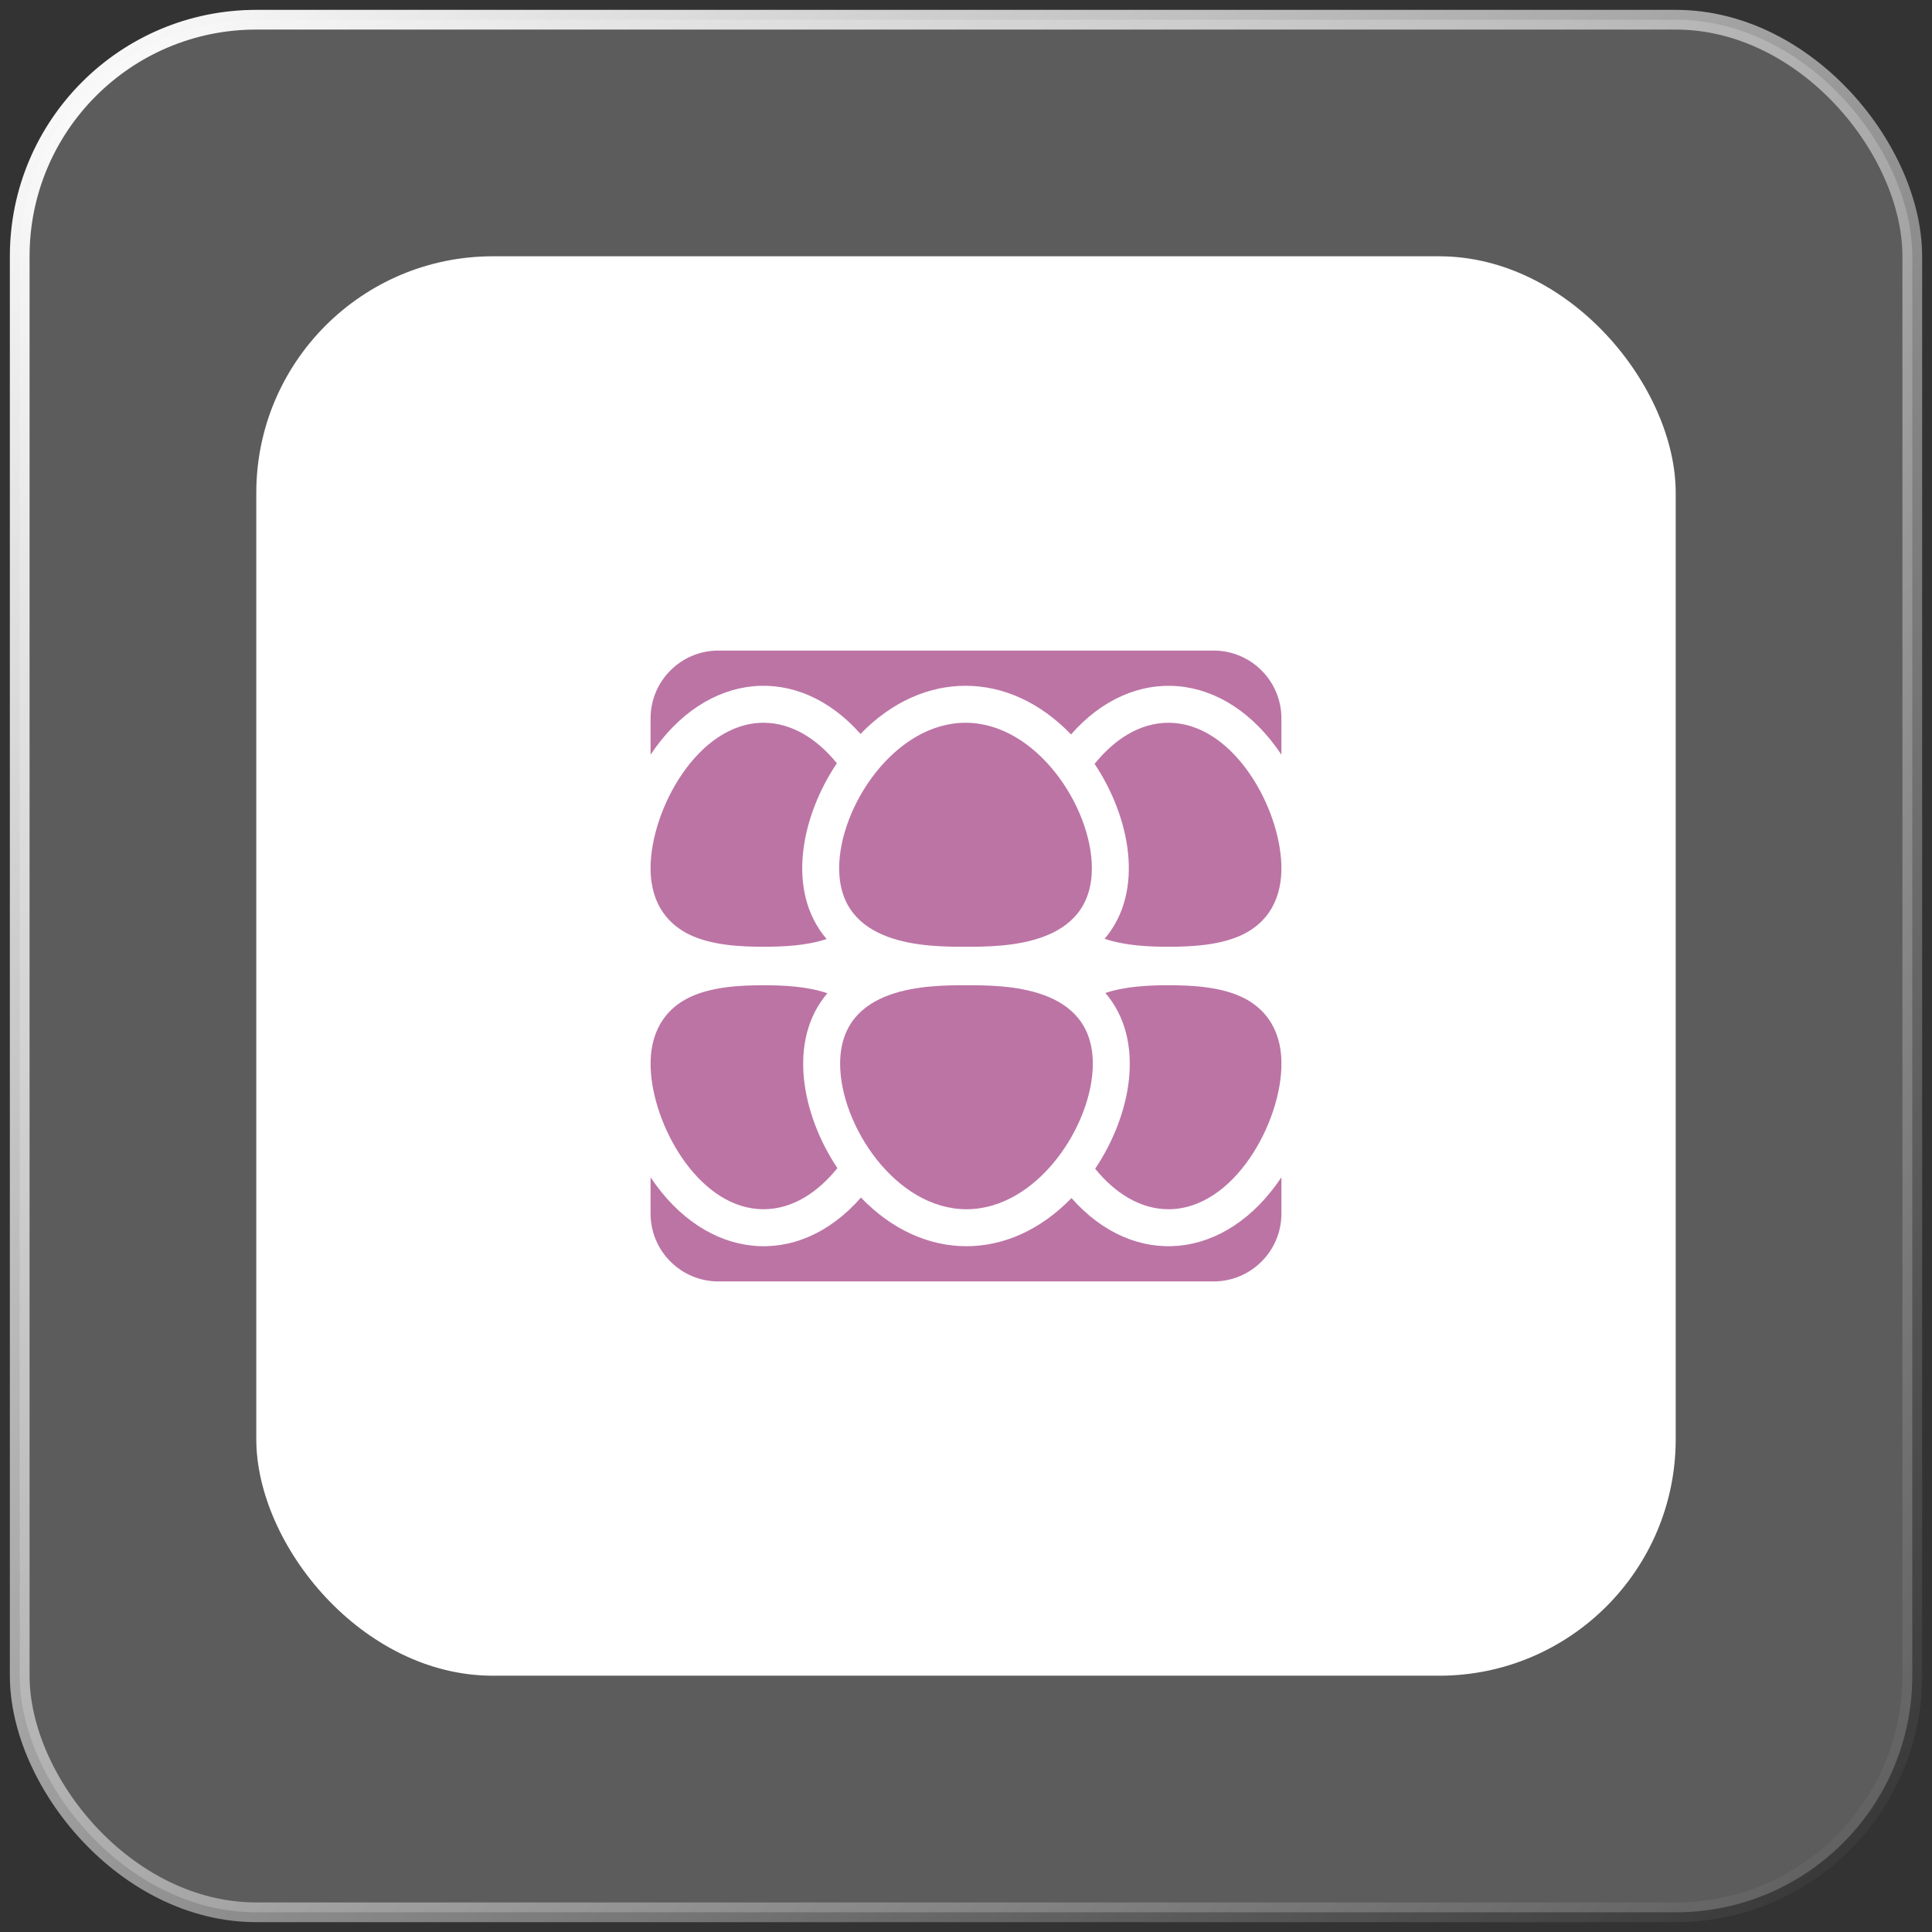 <svg width="98" height="98" viewBox="0 0 98 98" fill="none" xmlns="http://www.w3.org/2000/svg">
<rect x="0" y="0" width="98" height="98" fill="#333333" stroke="none"/>
<rect x="1" y="1" width="96" height="96" rx="12" fill="white" fill-opacity="0.2" stroke="url(#paint0_linear_69_11934)"/>
<rect x="13" y="13" width="72" height="72" rx="12" fill="white"/>
<path d="M54.351 60.771C51.186 64.038 46.827 64.027 43.671 60.746C40.441 64.434 35.793 63.907 33 59.718V61.562C33 63.458 34.542 65 36.438 65H61.562C63.458 65 64.999 63.458 64.999 61.562V59.718C62.182 63.944 57.548 64.393 54.351 60.771Z" fill="#BC74A5"/>
<path d="M38.73 61.338C40.202 61.338 41.494 60.474 42.476 59.252C40.702 56.598 39.9 52.813 41.968 50.381C40.933 50.028 39.718 49.976 38.73 49.976C37.552 49.976 36.055 50.049 34.921 50.617C33.438 51.361 32.884 52.78 33.02 54.433C33.251 57.376 35.577 61.338 38.73 61.338Z" fill="#BC74A5"/>
<path d="M63.08 50.617C61.946 50.049 60.449 49.976 59.271 49.976C58.294 49.976 57.097 50.026 56.07 50.368C58.152 52.8 57.354 56.606 55.551 59.284C56.53 60.489 57.812 61.338 59.271 61.338C62.595 61.338 65.001 56.933 65.001 53.962C65.001 51.994 63.956 51.057 63.08 50.617Z" fill="#BC74A5"/>
<path d="M42.615 53.963C42.615 57.058 45.419 61.338 49.024 61.338C52.629 61.338 55.433 57.059 55.433 53.963C55.433 49.976 50.942 49.976 49.024 49.976C47.106 49.976 42.615 49.976 42.615 53.963Z" fill="#BC74A5"/>
<path d="M61.562 33H36.437C34.542 33 33 34.542 33 36.438V38.282C35.828 34.04 40.464 33.621 43.648 37.229C46.813 33.962 51.173 33.973 54.328 37.254C57.48 33.656 62.14 33.991 64.999 38.282V36.438C64.999 34.542 63.457 33 61.562 33Z" fill="#BC74A5"/>
<path d="M38.729 36.662C35.405 36.662 33 41.067 33 44.038C33 46.006 34.044 46.943 34.921 47.383C36.055 47.951 37.552 48.024 38.729 48.024C39.707 48.024 40.904 47.974 41.93 47.632C39.848 45.2 40.647 41.394 42.45 38.716C41.471 37.511 40.189 36.662 38.729 36.662Z" fill="#BC74A5"/>
<path d="M59.27 36.662C57.798 36.662 56.506 37.526 55.523 38.748C57.298 41.404 58.1 45.187 56.032 47.619C57.067 47.972 58.282 48.024 59.27 48.024C60.448 48.024 61.945 47.951 63.079 47.383C64.562 46.639 65.116 45.22 64.98 43.567C64.749 40.624 62.423 36.662 59.27 36.662Z" fill="#BC74A5"/>
<path d="M48.975 36.662C45.387 36.662 42.566 40.923 42.566 44.037C42.566 48.024 47.058 48.024 48.975 48.024C50.893 48.024 55.384 48.024 55.384 44.037C55.384 40.921 52.562 36.662 48.975 36.662Z" fill="#BC74A5"/>
<defs>
<linearGradient id="paint0_linear_69_11934" x1="1" y1="1" x2="97" y2="97" gradientUnits="userSpaceOnUse">
<stop stop-color="white"/>
<stop offset="1" stop-color="white" stop-opacity="0"/>
</linearGradient>
</defs>
</svg>
